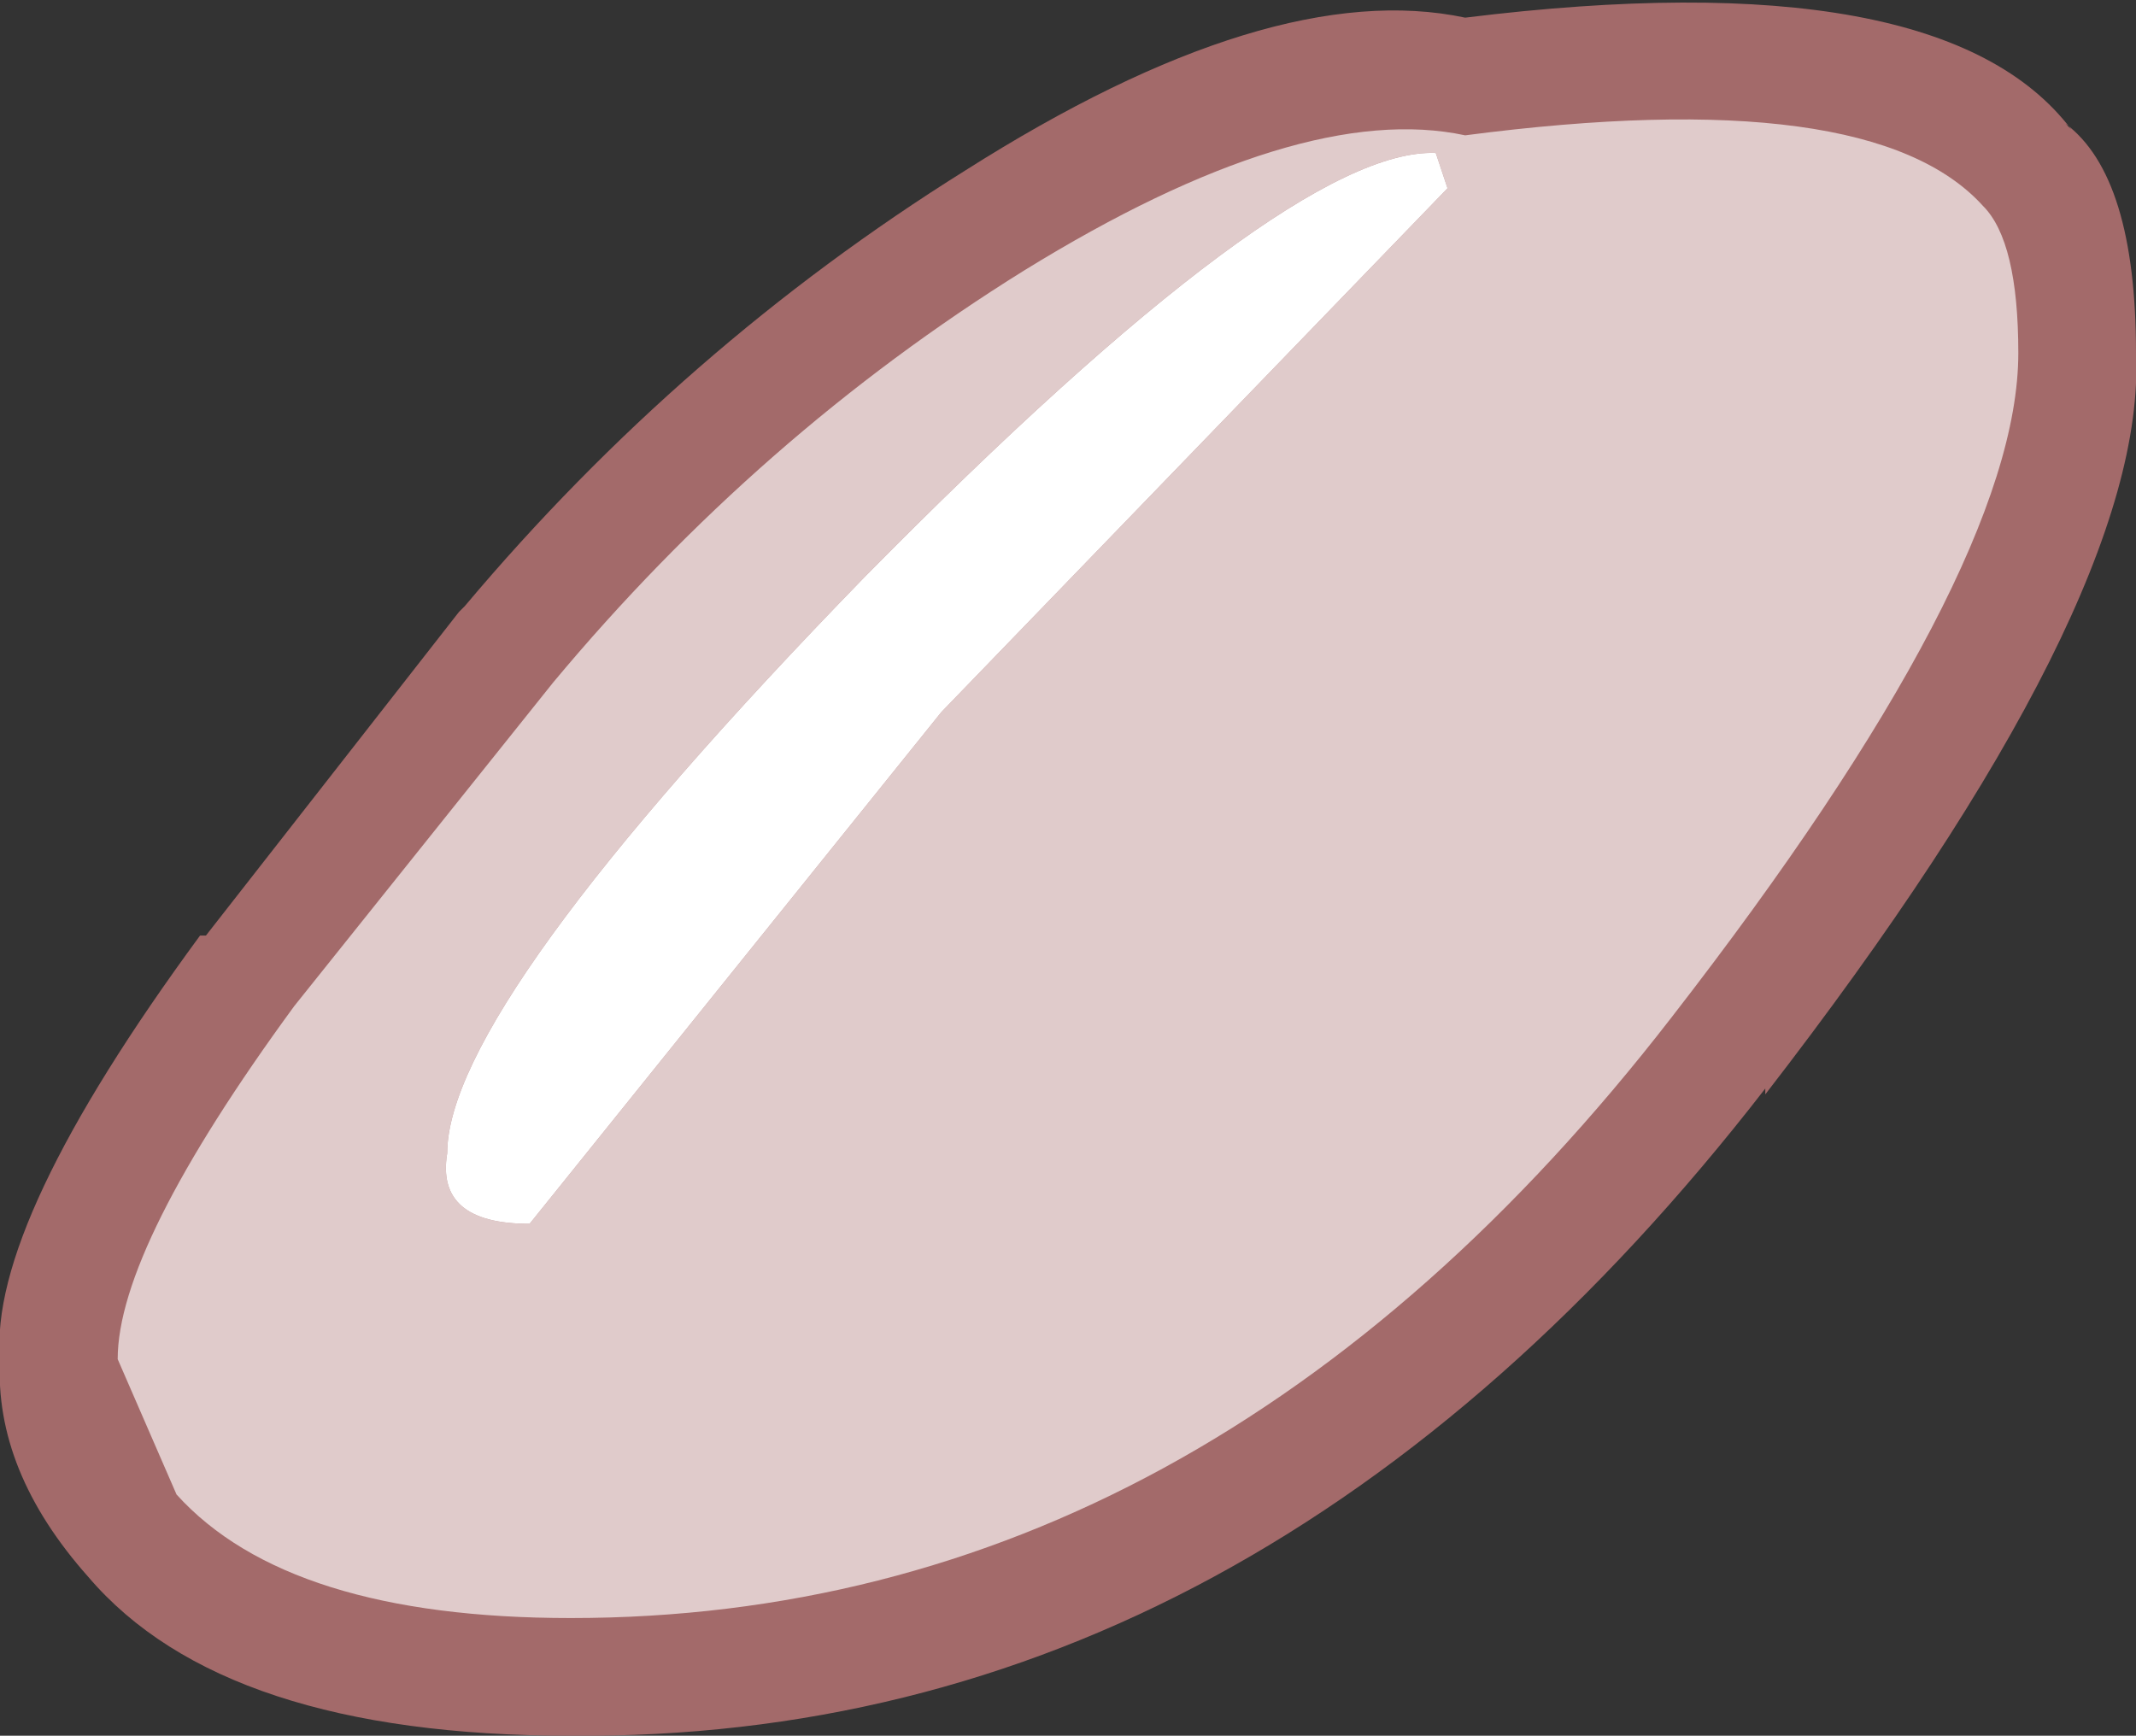 <?xml version="1.0" encoding="UTF-8" standalone="no"?>
<svg xmlns:ffdec="https://www.free-decompiler.com/flash" xmlns:xlink="http://www.w3.org/1999/xlink" ffdec:objectType="shape" height="14.75px" width="18.15px" xmlns="http://www.w3.org/2000/svg">
  <rect width="100%" height="100%" fill="#333333" stroke="none"/>
  <g transform="matrix(1.0, 0.0, 0.0, 1.0, 9.1, 7.4)">
    <path d="M8.5 -6.3 L8.45 -6.35 Q9.05 -5.9 9.05 -4.4 9.15 -2.3 5.9 1.9 L5.9 1.85 Q1.6 7.4 -4.25 7.35 -7.2 7.35 -8.35 6.0 -9.15 5.1 -9.1 4.15 -9.2 3.0 -7.4 0.55 L-7.35 0.55 -5.2 -2.2 -5.15 -2.25 Q-3.3 -4.45 -0.9 -5.95 1.7 -7.6 3.35 -7.25 7.4 -7.75 8.5 -6.3" fill="#a36a6a" fill-rule="evenodd" stroke="none"/>
    <path d="M7.75 -5.65 Q8.05 -5.35 8.05 -4.4 8.05 -2.55 5.1 1.25 1.15 6.35 -4.25 6.35 -6.65 6.35 -7.6 5.3 L-8.1 4.15 Q-8.1 3.2 -6.6 1.15 L-4.4 -1.6 Q-2.65 -3.7 -0.4 -5.1 1.95 -6.55 3.35 -6.25 6.8 -6.7 7.75 -5.65 M3.2 -5.8 L3.1 -6.1 Q1.85 -6.15 -1.75 -2.5 -5.3 1.15 -5.3 2.4 -5.4 3.0 -4.6 3.0 L-1.1 -1.35 3.2 -5.8" fill="#e0cbcb" fill-rule="evenodd" stroke="none"/>
    <path d="M3.2 -5.8 L-1.1 -1.35 -4.6 3.0 Q-5.4 3.0 -5.3 2.4 -5.3 1.15 -1.75 -2.5 1.85 -6.15 3.1 -6.1 L3.2 -5.8" fill="#ffffff" fill-rule="evenodd" stroke="none"/>
  </g>
</svg>

